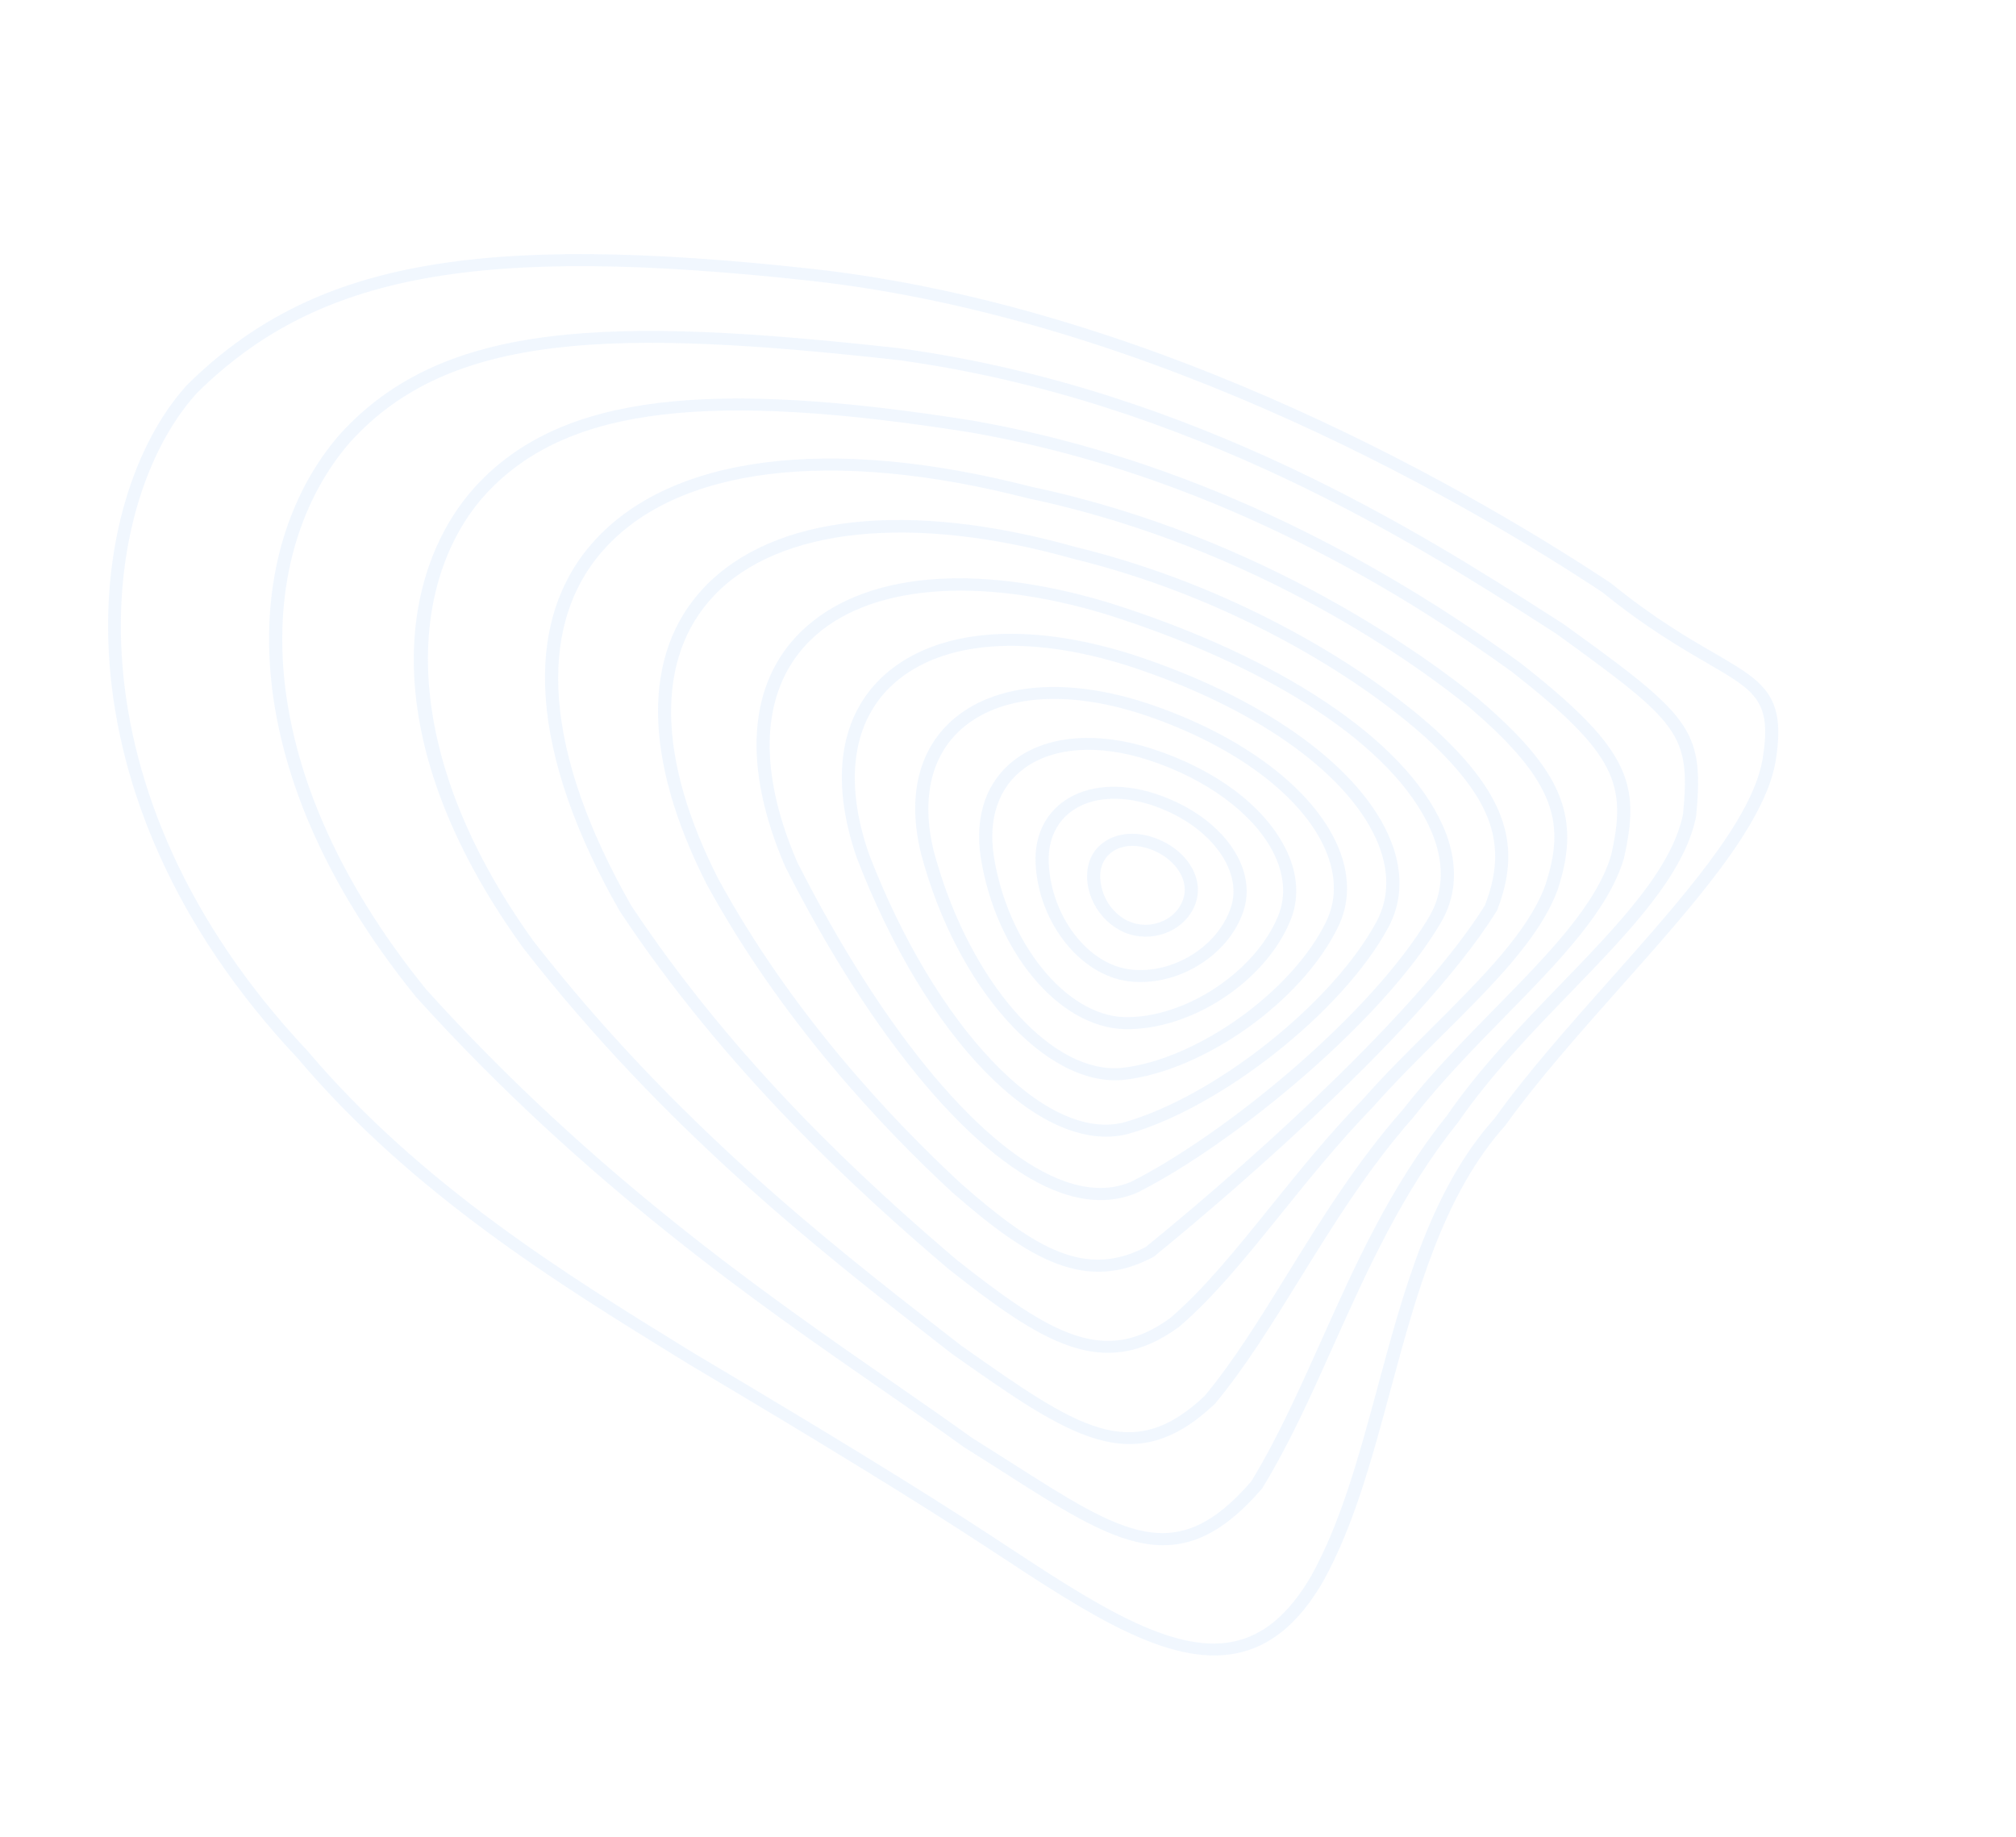 <svg width="540" height="492" viewBox="0 0 540 492" fill="none" xmlns="http://www.w3.org/2000/svg">
<g opacity="0.2">
<path d="M475.446 189.69C476.578 193.27 476.652 197.848 475.555 204.224C472.477 221.186 453.776 242.24 433.991 264.478C423.133 276.714 411.896 289.35 403.234 301.432C386.558 320.02 379.413 346.562 372.476 372.255C367.418 391.026 362.618 408.754 354.445 423.534L354.427 423.565C347.974 434.738 340.322 441.057 331.051 442.879C312.959 446.441 291.353 432.244 266.335 415.778L263.928 414.202C245.314 402.012 220.804 386.975 184.49 365.399L181.492 363.549C149.846 344.048 110.458 319.762 79.771 283.515C12.691 212.234 22.341 133.756 50.037 103.177C83.303 70.253 127.103 62.109 217.518 72.007C311.814 82.463 398.575 134.371 431.492 156.205C443.047 165.592 452.358 170.989 459.155 174.913C467.75 179.911 473.378 183.156 475.446 189.69ZM351.269 422.01C359.265 407.556 364.006 389.996 369.039 371.412C376.049 345.418 383.304 318.515 400.359 299.527C409.014 287.422 420.313 274.719 431.216 262.446C450.704 240.511 469.116 219.783 472.064 203.652C474.752 187.763 470.353 185.21 457.291 177.624C450.385 173.622 440.906 168.135 429.275 158.689C396.726 137.129 310.613 85.586 217.159 75.216C128.048 65.45 85.008 73.337 52.685 105.341C25.829 135.026 16.621 211.618 82.43 281.546C112.832 317.422 151.943 341.541 183.352 360.917L186.343 362.742C222.691 384.337 247.234 399.391 265.89 411.624L268.297 413.2C292.61 429.212 313.613 443.009 330.148 439.761C338.412 438.125 345.301 432.321 351.269 422.01Z" fill="#A7CEFC" fill-opacity="0.8"/>
<path d="M453.597 200.059C455.162 205.007 455.096 210.649 454.322 218.574L454.315 218.73C451.149 234.341 436.421 249.578 420.846 265.685C410.191 276.685 399.209 288.071 390.5 300.703C375.707 319.104 366.301 340.081 357.201 360.342C351.104 373.959 345.331 386.829 338.159 398.557L338.003 398.774C315.858 424.429 299.117 413.712 268.711 394.288C265.407 392.176 261.926 389.95 258.224 387.647C251.713 382.935 244.532 377.967 236.916 372.689C203.054 349.253 156.681 317.124 111.445 267.048C60.852 204.736 64.745 146.473 91.025 116.334C118.7 85.816 163.259 84.641 241.05 93.294C320.383 104.164 381.997 143.596 415.092 164.786L418.783 167.143C441.311 183.389 450.558 190.451 453.597 200.059ZM450.81 218.11C452.887 196.484 449.847 193.612 416.755 169.686L413.165 167.382C380.32 146.365 319.168 107.238 240.735 96.465C164.248 87.944 120.487 88.983 93.833 118.383C68.394 147.549 64.818 204.241 114.224 265.103C159.121 314.82 205.303 346.788 239.004 370.158C246.62 375.437 253.801 380.404 260.271 385.075C263.872 387.324 267.352 389.55 270.683 391.656C301.122 411.097 315.045 420.001 335.14 396.816C342.175 385.275 347.874 372.526 353.93 359.047C363.082 338.594 372.58 317.466 387.555 298.842C396.338 286.089 407.427 274.6 418.164 263.503C433.379 247.765 447.766 232.867 450.81 218.11Z" fill="#A7CEFC" fill-opacity="0.8"/>
<path d="M435.456 208.839C437.455 215.156 436.855 221.593 434.989 229.877C430.863 243.958 417.443 257.647 403.266 272.133C394.824 280.727 386.119 289.641 378.59 299.259C366.369 313.103 356.993 328.317 347.898 343C340.438 355.053 333.411 366.436 325.463 375.972L325.337 376.105C303.448 396.794 286.378 384.763 255.376 362.904L255.016 362.653L249.696 358.512C219.49 334.917 178.112 302.599 140.139 253.918C98.164 195.781 107.781 150.215 128.726 128.845C151.059 106.013 189.255 101.328 260.562 112.664C310.516 121.39 359.848 143.216 407.179 177.513C424.41 191.029 432.6 199.809 435.456 208.839ZM322.656 373.923C330.433 364.557 337.412 353.288 344.771 341.362C353.915 326.565 363.399 311.248 375.719 297.277C383.278 287.574 392.08 278.612 400.585 269.951C414.517 255.755 427.659 242.338 431.554 229.035C435.848 210.166 433.044 201.924 404.983 179.966C358.135 146.045 309.353 124.45 260.023 115.836C190.077 104.721 152.797 109.113 131.355 131.039C109.627 153.213 104.787 199.253 142.985 252.19C180.665 300.475 221.826 332.639 251.908 356.108L257.445 360.404C288.665 382.418 302.958 392.497 322.656 373.923Z" fill="#A7CEFC" fill-opacity="0.8"/>
<path d="M418.416 215.231C420.649 222.291 420.11 229.539 417.283 238.151L417.273 238.205C412.5 251.3 399.738 263.955 386.256 277.347C380.002 283.542 373.566 289.96 367.616 296.676C358.694 305.872 350.835 315.592 343.266 324.986C333.961 336.517 325.165 347.438 315.804 355.422C295.422 370.31 278.867 359.451 253.961 339.826C229.791 319.253 194.415 287.001 165.943 243.963C142.072 202.086 139.529 167.106 158.728 145.376C179.402 121.93 222.22 116.465 276.213 130.375C338.744 143.538 383.581 177.072 395.817 187.039C408.401 197.749 415.606 206.347 418.416 215.231ZM413.908 237.14C419.16 221.042 417.449 209.783 393.479 189.395C381.434 179.59 337.182 146.486 275.435 133.499C222.788 119.943 181.278 125.023 161.516 147.454C143.23 168.17 145.911 201.904 169.036 242.486C197.226 285.075 232.336 317.106 256.307 337.493C281.929 357.698 295.939 365.828 313.495 352.999C322.518 345.275 331.215 334.481 340.438 323.046C348.07 313.586 355.94 303.812 364.932 294.573C370.874 287.833 377.389 281.397 383.662 275.172C396.85 262.004 409.352 249.591 413.908 237.14Z" fill="#A7CEFC" fill-opacity="0.8"/>
<path d="M402.575 220.286C404.945 227.778 404.333 235.326 401.013 243.796L400.891 244.031C379.424 278.524 320.665 327.165 309.118 336.567L308.835 336.737C291.011 346.146 276.174 337.876 255.037 319.351C235.946 301.712 209.063 273.086 189.254 236.782C172.151 203.092 171.922 174.896 188.601 157.346C207.134 137.863 243.426 133.934 288.172 146.537C330.747 156.891 365.911 178.639 384.602 195.547C394.197 204.432 400.061 212.339 402.575 220.286ZM397.744 242.502C404.026 226.291 399.795 214.156 382.148 197.802C363.805 181.199 329.245 159.85 287.3 149.632C244.495 137.578 208.634 141.277 191.299 159.497C175.541 176.056 175.923 203.055 192.427 235.468C212.013 271.333 238.625 299.636 257.491 317.096C277.706 334.832 290.923 342.322 306.883 334.023C340.053 307.016 381.297 268.846 397.744 242.502Z" fill="#A7CEFC" fill-opacity="0.8"/>
<path d="M387.966 225.067C390.503 233.086 389.802 240.707 385.856 247.286C370.361 273.534 330.564 306.435 304.511 319.511C298.35 322.097 291.532 322.078 284.219 319.518C261.679 311.618 234.063 278.987 210.351 232.201C198.76 205.393 200.284 183.003 214.638 169.096C230.903 153.347 260.938 150.555 297.007 161.434C342.852 175.841 376.252 198.133 386.415 221.047C387.038 222.396 387.549 223.746 387.966 225.067ZM209.756 220.836C210.804 224.149 212.072 227.54 213.587 231.001C236.854 276.91 263.713 308.92 285.389 316.482C291.82 318.734 297.69 318.77 302.861 316.598C328.378 303.777 367.539 271.439 382.758 245.642C386.825 238.828 386.971 230.693 383.174 222.145C373.404 200.119 340.818 178.539 296.001 164.457C261.793 154.146 232.354 156.694 217.247 171.319C205.684 182.53 203.126 199.876 209.756 220.836Z" fill="#A7CEFC" fill-opacity="0.8"/>
<path d="M373.423 227.644C375.777 235.087 375.241 242.256 371.798 248.562C359.596 271.042 326.926 296.872 301.9 303.798L301.848 303.811C278.538 309.43 248.065 278.22 229.442 229.619C222.249 208.74 224.938 191.364 237.074 180.637C250.981 168.333 275.057 166.377 303.15 175.265C337.383 186.369 363.019 204.323 371.746 223.318C372.407 224.788 372.975 226.228 373.423 227.644ZM300.808 300.702C325.078 293.954 356.785 268.892 368.625 247.039C372.264 240.377 372.215 232.598 368.502 224.495C360.161 206.363 335.331 189.097 302.066 178.306C275.281 169.833 252.472 171.542 239.531 183C228.387 192.873 225.945 209.082 232.743 228.712C250.431 274.799 279.709 305.774 300.808 300.702Z" fill="#A7CEFC" fill-opacity="0.8"/>
<path d="M359.485 229.716C361.543 236.222 361.216 242.542 358.444 248.225C348.803 268.168 322.449 286.938 300.872 289.26C280.061 291.169 256.296 264.597 246.761 228.868C242.821 213.131 246.145 200.069 256.083 192.052C267.474 182.869 286.007 181.47 306.907 188.26C331.403 196.318 350.363 210.091 357.632 225.096C358.401 226.643 358.999 228.179 359.485 229.716ZM251.791 233.694C261.709 265.05 282.412 287.7 300.388 286.046C320.53 283.882 346.158 265.566 355.231 246.841C358.213 240.67 357.935 233.589 354.429 226.315C347.557 212.119 329.377 199.039 305.815 191.277C286.164 184.89 268.905 186.066 258.451 194.487C249.494 201.705 246.559 213.695 250.172 228.22C250.697 230.057 251.222 231.894 251.791 233.694Z" fill="#A7CEFC" fill-opacity="0.8"/>
<path d="M346.065 231.489C347.72 236.724 347.581 241.865 345.633 246.606C338.86 263.035 318.903 276.068 301.143 275.659C283.542 275.135 266.646 254.864 262.68 229.561C261.003 218.321 264.333 208.998 272.063 203.307C280.816 196.86 294.184 195.879 308.741 200.602C325.376 206.049 338.257 215.579 344.061 226.75C344.891 228.309 345.564 229.905 346.065 231.489ZM301.133 272.437C317.259 272.818 336.129 260.428 342.335 245.396C344.541 240.052 344.045 234.055 340.908 228.035C335.572 217.811 323.148 208.664 307.668 203.59C294.3 199.257 282.169 200.076 274.342 205.815C267.563 210.791 264.671 219.108 266.182 229.201C269.817 252.569 285.51 271.963 301.133 272.437Z" fill="#A7CEFC" fill-opacity="0.8"/>
<path d="M333.036 233.102C334.183 236.728 334.274 240.473 333.055 244.062C329.078 256.041 315.257 264.456 302.272 262.844C289.333 261.197 278.168 247.082 277.396 231.346C277.031 224.079 279.861 218.046 285.311 214.363C291.32 210.316 299.959 209.623 308.983 212.451C321.379 216.369 330.287 224.41 333.036 233.102ZM329.705 243.045C333.138 232.717 323.398 220.357 307.951 215.481C300.049 213.008 292.562 213.533 287.483 216.973C282.954 220.026 280.612 225.119 280.918 231.316C281.627 245.519 291.369 258.24 302.639 259.662C314.048 261.077 326.184 253.627 329.705 243.045Z" fill="#A7CEFC" fill-opacity="0.8"/>
<path d="M320.319 234.887C320.942 236.856 321.054 238.893 320.564 240.892C318.889 247.737 311.437 252.098 303.923 250.591C296.503 249.113 290.793 241.608 291.213 233.897C291.413 230.187 293.18 227.087 296.23 225.208C299.44 223.213 303.79 222.782 308.145 224.053C314.302 225.88 318.807 230.108 320.319 234.887ZM295.341 238.705C296.716 243.051 300.285 246.623 304.597 247.491C310.25 248.61 315.882 245.323 317.127 240.128C318.405 234.95 313.924 229.117 307.162 227.149C303.793 226.162 300.656 226.436 298.268 227.927C296.111 229.261 294.854 231.492 294.705 234.21C294.657 235.744 294.886 237.264 295.341 238.705Z" fill="#A7CEFC" fill-opacity="0.8"/>
</g>
</svg>
